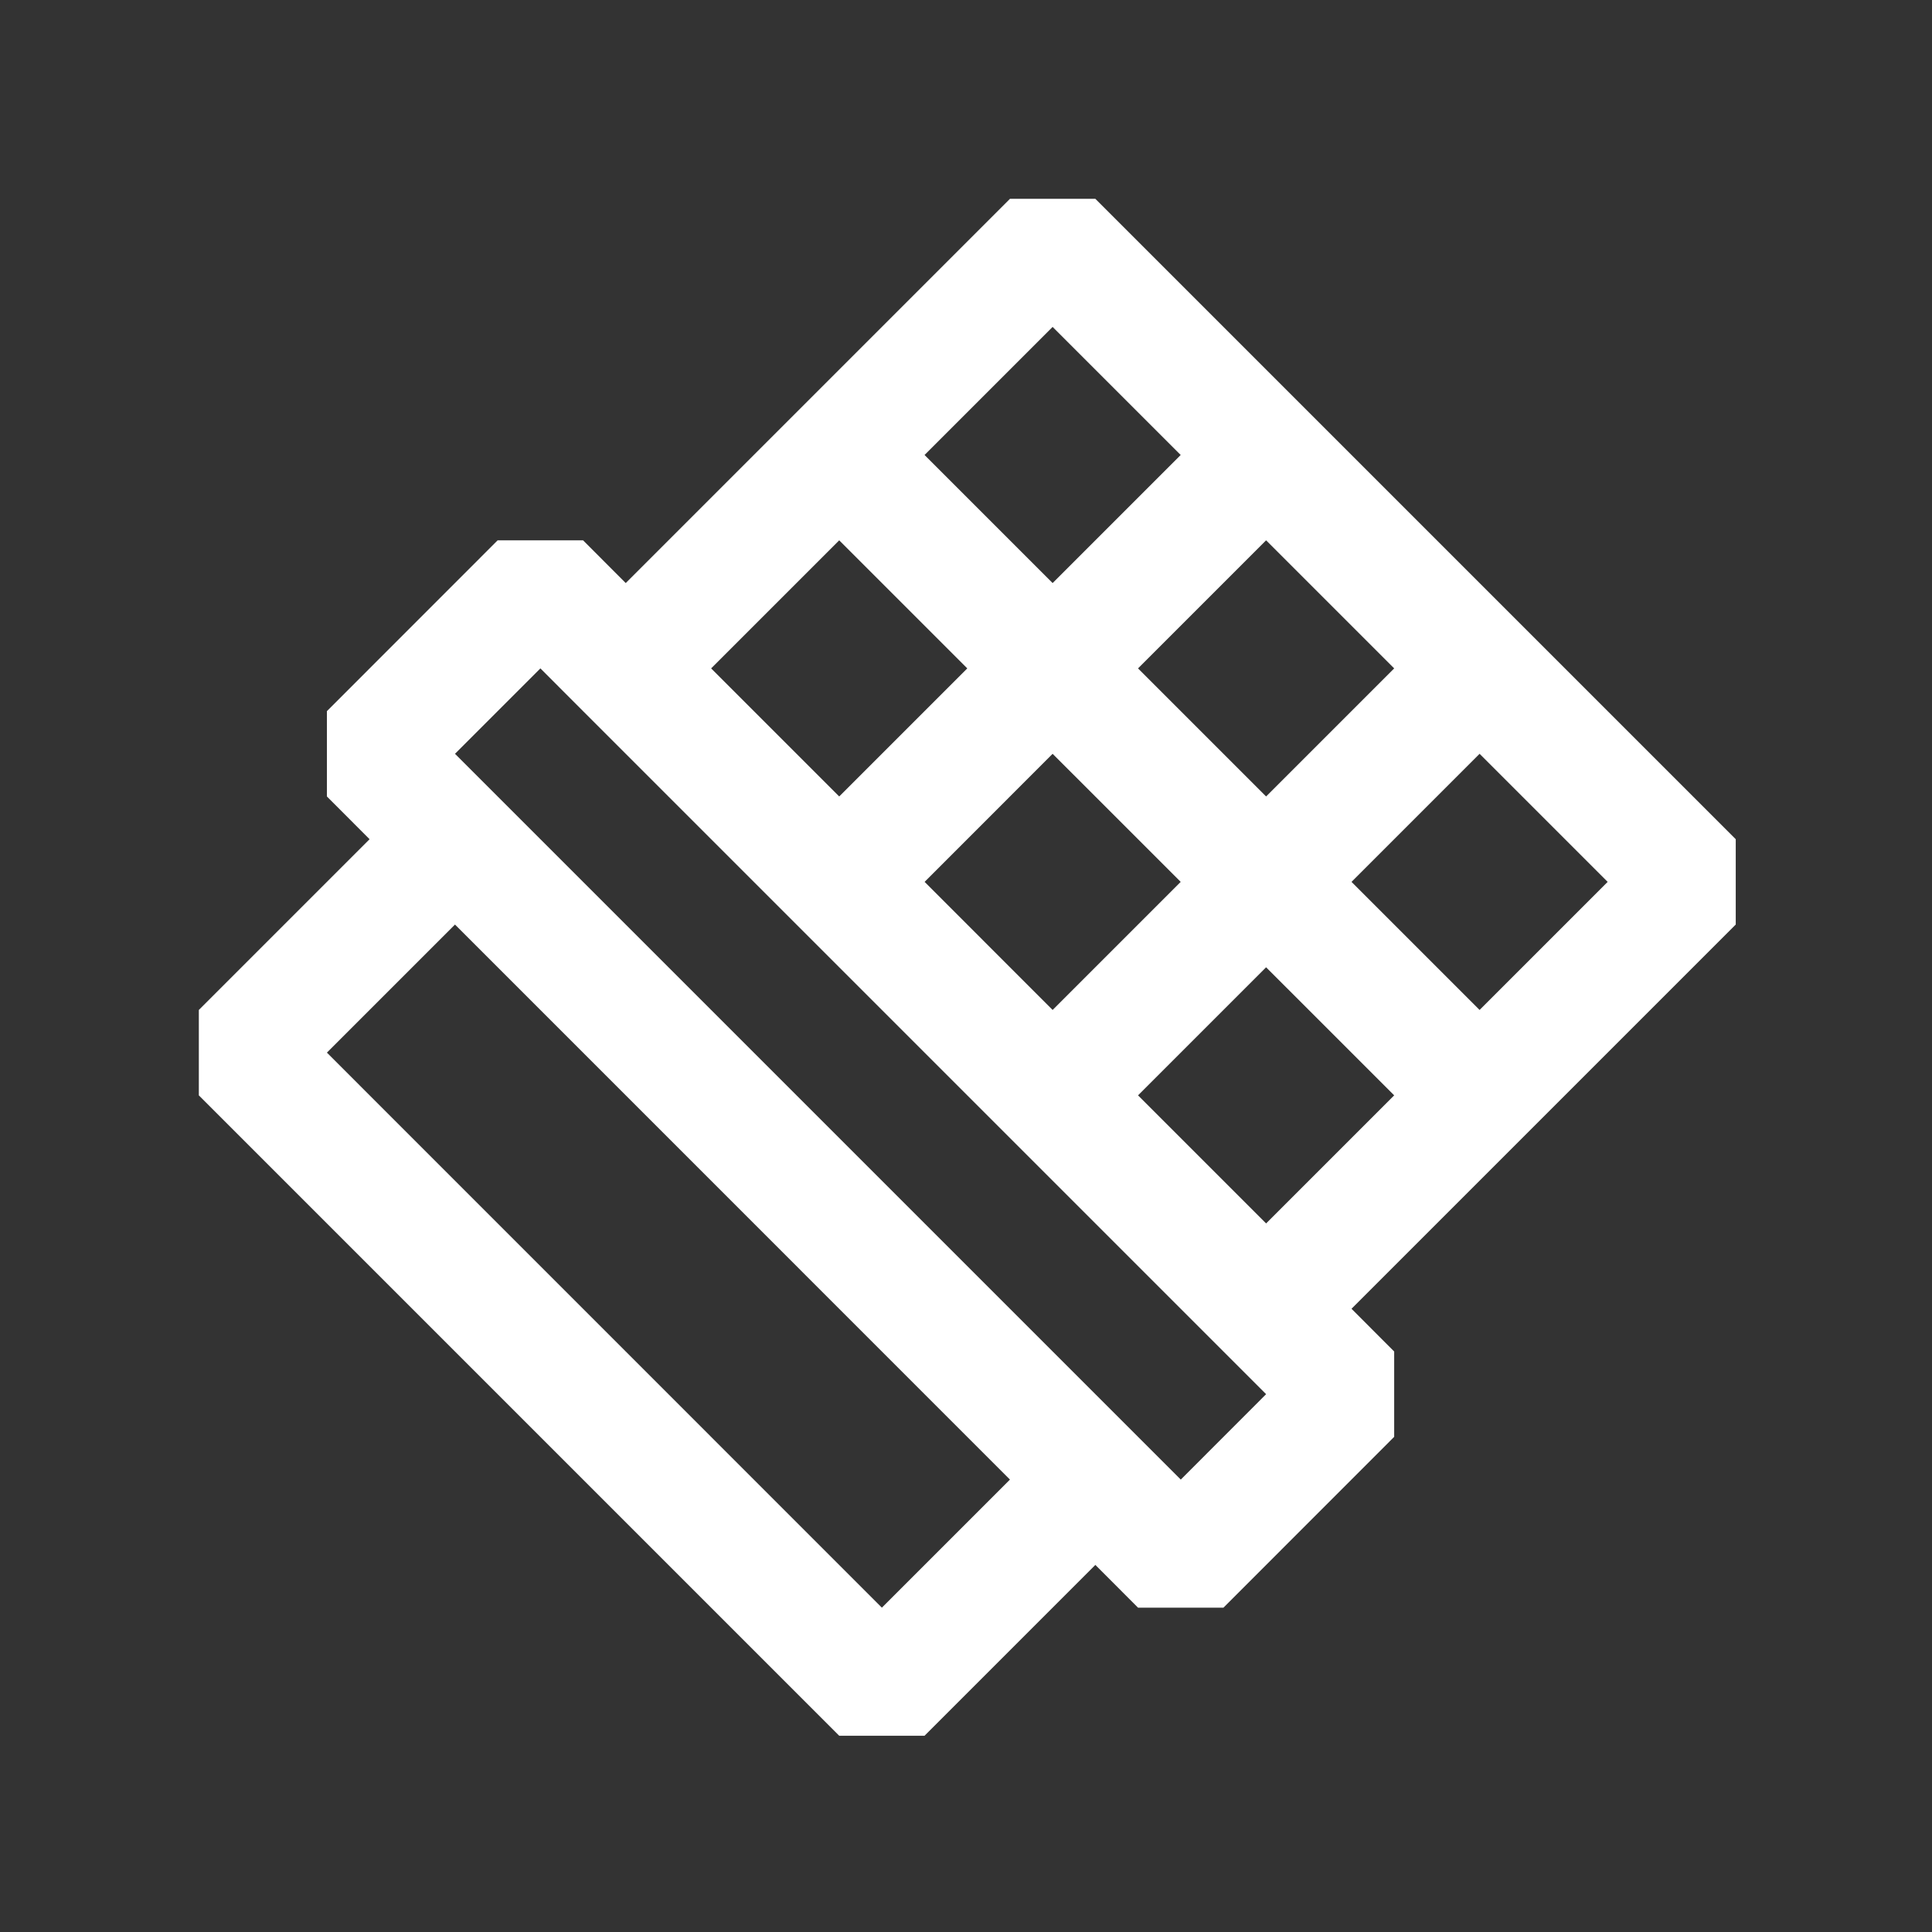 <!DOCTYPE svg PUBLIC "-//W3C//DTD SVG 1.1//EN" "http://www.w3.org/Graphics/SVG/1.1/DTD/svg11.dtd">
<!-- Uploaded to: SVG Repo, www.svgrepo.com, Transformed by: SVG Repo Mixer Tools -->
<svg width="800px" height="800px" viewBox="0 0 24 24" fill="none" xmlns="http://www.w3.org/2000/svg">
<rect x="0" y="0" width="24" height="24" fill="#333333" stroke="none"/>
<g id="SVGRepo_bgCarrier" stroke-width="0"/>
<g id="SVGRepo_tracerCarrier" stroke-linecap="round" stroke-linejoin="round"/>
<g id="SVGRepo_iconCarrier"> <path fill-rule="evenodd" clip-rule="evenodd" d="M15.198 16.789H15.198L15.728 17.319L14.668 18.38L5.652 9.364L6.713 8.303L7.243 8.834V8.834L15.198 16.789ZM21.562 11.485L16.789 16.258L17.319 16.789V17.849L15.198 19.971H14.137L13.607 19.44L11.485 21.562H10.425L2.47 13.607V12.546L4.591 10.425L4.061 9.894L4.061 8.834L6.182 6.712L7.243 6.712L7.773 7.243L12.546 2.47H13.607L21.562 10.425V11.485ZM10.425 9.894L8.834 8.303L10.425 6.712L12.016 8.303L10.425 9.894ZM14.137 8.303L15.728 6.712L17.319 8.303L15.728 9.894L14.137 8.303ZM13.076 9.364L11.486 10.955L13.076 12.546L14.667 10.955L13.076 9.364ZM15.728 12.016L14.137 13.607L15.728 15.198L17.319 13.607L15.728 12.016ZM18.38 12.546L16.789 10.955L18.38 9.364L19.971 10.955L18.38 12.546ZM13.076 7.243L11.485 5.652L13.076 4.061L14.667 5.652L13.076 7.243ZM12.546 18.38L10.955 19.971L4.061 13.076L5.652 11.485L12.546 18.38Z" fill="#ffffff"/> </g>
</svg>